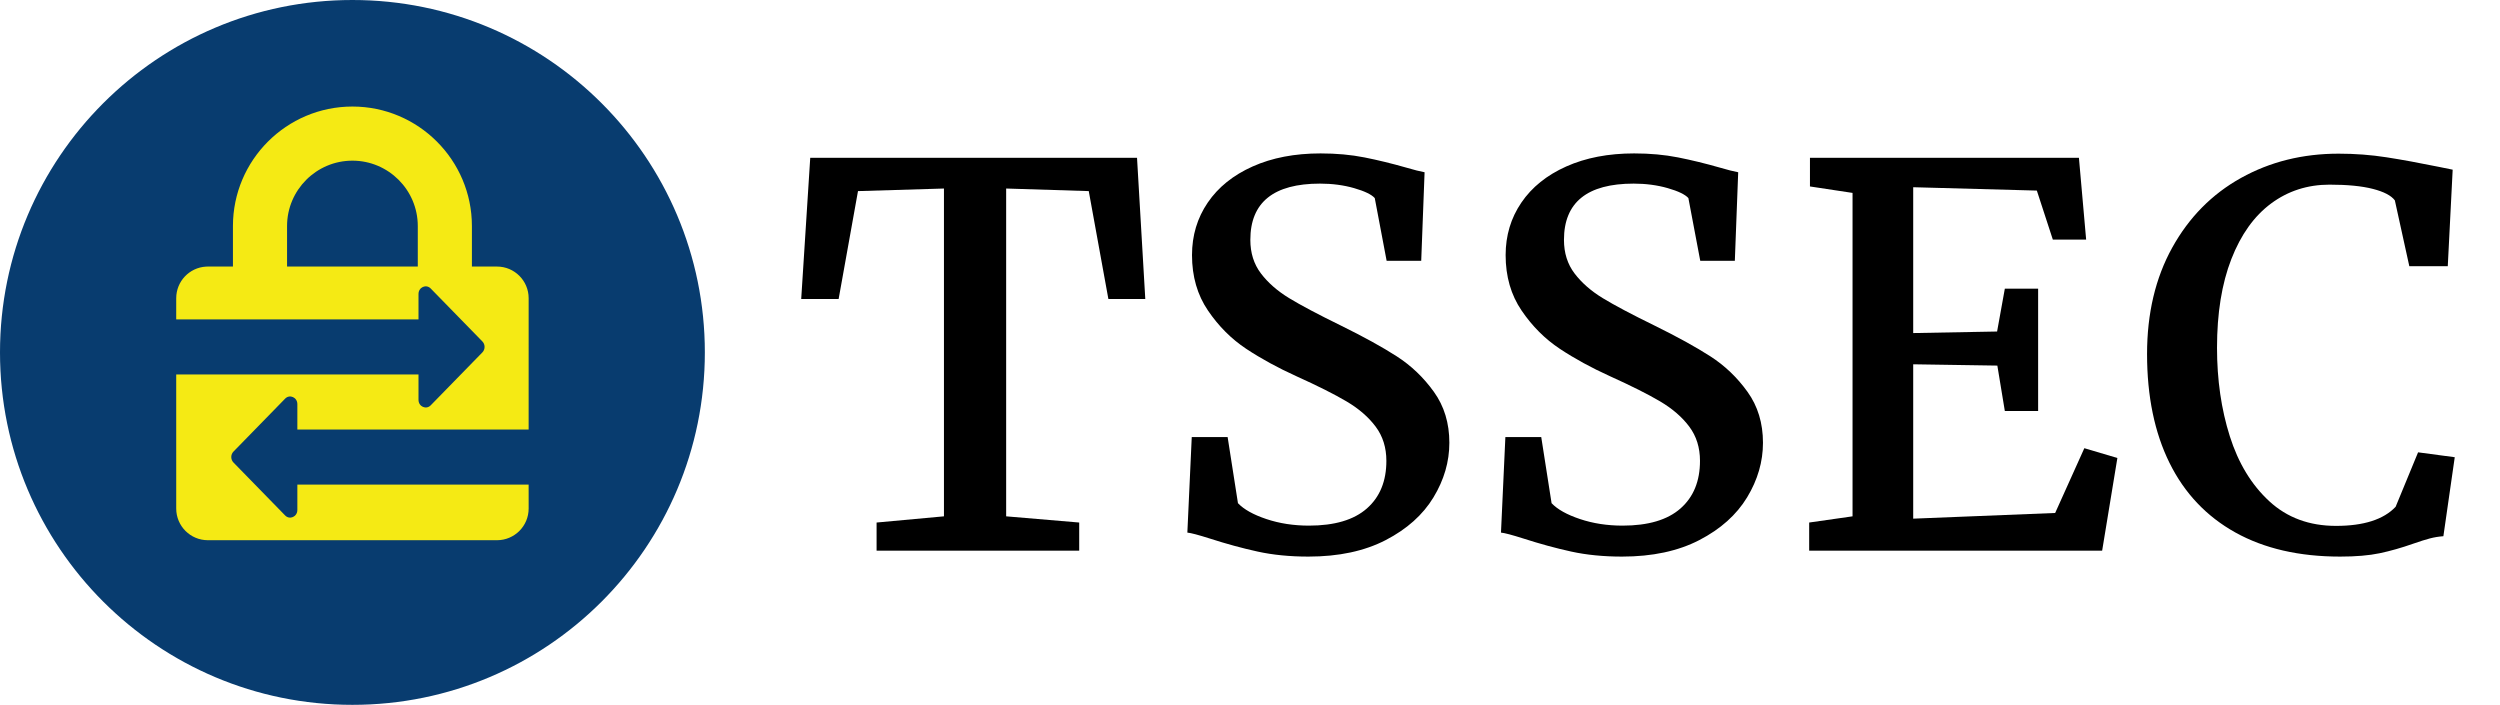 <?xml version="1.0" encoding="UTF-8"?>
<svg width="227px" height="64px" viewBox="0 0 227 64" version="1.1" xmlns="http://www.w3.org/2000/svg" xmlns:xlink="http://www.w3.org/1999/xlink">
    <title>logo/tssec/color-dark/short/tssec-logo-color-dark-short</title>
    <g id="logo/tssec/color-dark/short/tssec-logo-color-dark-short" stroke="none" stroke-width="1" fill="none" fill-rule="evenodd">
        <g id="Group">
            <path d="M64,32 C64,49.673 49.673,64 32,64 C14.327,64 0,49.673 0,32 C0,14.327 14.327,0 32,0 C49.673,0 64,14.327 64,32" id="circle" fill="#083C6F"></path>
            <path d="M48,44 L48.001,46.177 C48.001,47.765 46.713,49.051 45.127,49.051 L45.127,49.051 L18.875,49.051 C17.287,49.051 16.001,47.765 16.001,46.177 L16.001,46.177 L16,34 L38,34 L38,36.308 C38,36.918 38.694,37.228 39.108,36.804 L43.801,31.996 C44.066,31.724 44.066,31.275 43.801,31.004 L39.108,26.196 C38.694,25.771 38,26.082 38,26.692 L38,29 L16,29 L16.001,27.077 C16.001,25.547 17.196,24.295 18.706,24.208 L18.875,24.203 L21.151,24.203 L21.151,20.523 C21.151,14.541 26.018,9.674 32.001,9.674 C37.983,9.674 42.849,14.541 42.849,20.523 L42.849,20.523 L42.849,24.203 L45.127,24.203 C46.713,24.203 48.001,25.49 48.001,27.077 L48.001,27.077 L48,39 L27,39 L27,36.693 C27,36.082 26.306,35.771 25.891,36.196 L21.199,41.004 C20.934,41.276 20.934,41.725 21.199,41.996 L25.891,46.804 C26.306,47.229 27,46.917 27,46.308 L27,44 L48,44 Z M32.001,14.588 C28.728,14.588 26.065,17.251 26.065,20.523 L26.065,20.523 L26.065,24.203 L37.935,24.203 L37.935,20.523 C37.935,17.251 35.273,14.588 32.001,14.588 Z" id="icon" fill="#F5EA14"></path>
        </g>
        <g id="TSSEC" transform="translate(72.75, 13.93)" fill="#000000">
            <polygon id="Path" points="12.961 32.953 12.961 3.188 5.156 3.422 3.398 13.219 0 13.219 0.82 0.398 30.492 0.398 31.242 13.219 27.891 13.219 26.109 3.422 18.609 3.188 18.609 32.953 25.242 33.516 25.242 36.07 6.844 36.07 6.844 33.516"></polygon>
            <path d="M35.461,25.758 L38.719,25.758 L39.656,31.758 C40.188,32.32 41.047,32.801 42.234,33.199 C43.422,33.598 44.711,33.797 46.102,33.797 C48.43,33.797 50.184,33.277 51.363,32.238 C52.543,31.199 53.133,29.758 53.133,27.914 C53.133,26.711 52.809,25.676 52.16,24.809 C51.512,23.941 50.633,23.18 49.523,22.523 C48.414,21.867 46.891,21.102 44.953,20.227 C43.266,19.461 41.75,18.633 40.406,17.742 C39.062,16.852 37.906,15.695 36.938,14.273 C35.969,12.852 35.484,11.172 35.484,9.234 C35.484,7.453 35.961,5.863 36.914,4.465 C37.867,3.066 39.227,1.973 40.992,1.184 C42.758,0.395 44.812,0 47.156,0 C48.594,0 49.922,0.121 51.141,0.363 C52.359,0.605 53.625,0.914 54.938,1.289 C55.625,1.492 56.18,1.633 56.602,1.711 L56.297,9.75 L53.156,9.75 L52.078,4.055 C51.781,3.727 51.156,3.426 50.203,3.152 C49.25,2.879 48.219,2.742 47.109,2.742 C42.891,2.742 40.781,4.445 40.781,7.852 C40.781,9.039 41.102,10.055 41.742,10.898 C42.383,11.742 43.234,12.488 44.297,13.137 C45.359,13.785 46.93,14.617 49.008,15.633 C51.07,16.648 52.758,17.578 54.07,18.422 C55.383,19.266 56.508,20.34 57.445,21.645 C58.383,22.949 58.852,24.492 58.852,26.273 C58.852,27.992 58.371,29.645 57.41,31.23 C56.449,32.816 55.004,34.109 53.074,35.109 C51.145,36.109 48.805,36.609 46.055,36.609 C44.367,36.609 42.828,36.457 41.438,36.152 C40.047,35.848 38.602,35.453 37.102,34.969 C36.07,34.641 35.391,34.461 35.062,34.43 L35.461,25.758 Z" id="Path"></path>
            <path d="M63.938,25.758 L67.195,25.758 L68.133,31.758 C68.664,32.32 69.523,32.801 70.711,33.199 C71.898,33.598 73.188,33.797 74.578,33.797 C76.906,33.797 78.66,33.277 79.84,32.238 C81.02,31.199 81.609,29.758 81.609,27.914 C81.609,26.711 81.285,25.676 80.637,24.809 C79.988,23.941 79.109,23.18 78,22.523 C76.891,21.867 75.367,21.102 73.43,20.227 C71.742,19.461 70.227,18.633 68.883,17.742 C67.539,16.852 66.383,15.695 65.414,14.273 C64.445,12.852 63.961,11.172 63.961,9.234 C63.961,7.453 64.438,5.863 65.391,4.465 C66.344,3.066 67.703,1.973 69.469,1.184 C71.234,0.395 73.289,0 75.633,0 C77.07,0 78.398,0.121 79.617,0.363 C80.836,0.605 82.102,0.914 83.414,1.289 C84.102,1.492 84.656,1.633 85.078,1.711 L84.773,9.75 L81.633,9.75 L80.555,4.055 C80.258,3.727 79.633,3.426 78.68,3.152 C77.727,2.879 76.695,2.742 75.586,2.742 C71.367,2.742 69.258,4.445 69.258,7.852 C69.258,9.039 69.578,10.055 70.219,10.898 C70.859,11.742 71.711,12.488 72.773,13.137 C73.836,13.785 75.406,14.617 77.484,15.633 C79.547,16.648 81.234,17.578 82.547,18.422 C83.859,19.266 84.984,20.34 85.922,21.645 C86.859,22.949 87.328,24.492 87.328,26.273 C87.328,27.992 86.848,29.645 85.887,31.23 C84.926,32.816 83.48,34.109 81.551,35.109 C79.621,36.109 77.281,36.609 74.531,36.609 C72.844,36.609 71.305,36.457 69.914,36.152 C68.523,35.848 67.078,35.453 65.578,34.969 C64.547,34.641 63.867,34.461 63.539,34.43 L63.938,25.758 Z" id="Path"></path>
            <polygon id="Path" points="95.461 32.953 95.461 3.586 91.594 3 91.594 0.398 116.016 0.398 116.672 7.828 113.648 7.828 112.195 3.375 100.969 3.07 100.969 16.312 108.586 16.172 109.289 12.281 112.312 12.281 112.312 23.391 109.289 23.391 108.609 19.266 100.969 19.148 100.969 33.164 113.859 32.648 116.508 26.766 119.508 27.656 118.125 36.07 91.523 36.07 91.523 33.516"></polygon>
            <path d="M122.203,18.211 C122.203,14.523 122.965,11.305 124.488,8.555 C126.012,5.805 128.094,3.695 130.734,2.227 C133.375,0.758 136.328,0.023 139.594,0.023 C141.094,0.023 142.543,0.133 143.941,0.352 C145.34,0.57 146.922,0.859 148.688,1.219 L149.953,1.477 L149.508,10.242 L146.016,10.242 L144.703,4.266 C144.375,3.828 143.711,3.48 142.711,3.223 C141.711,2.965 140.398,2.836 138.773,2.836 C136.773,2.836 135.004,3.406 133.465,4.547 C131.926,5.688 130.723,7.371 129.855,9.598 C128.988,11.824 128.555,14.508 128.555,17.648 C128.555,20.555 128.941,23.23 129.715,25.676 C130.488,28.121 131.684,30.09 133.301,31.582 C134.918,33.074 136.938,33.82 139.359,33.82 C141.875,33.82 143.68,33.242 144.773,32.086 L146.812,27.141 L150.141,27.586 L149.109,34.758 C148.688,34.789 148.281,34.855 147.891,34.957 C147.5,35.059 146.992,35.219 146.367,35.438 C145.305,35.812 144.289,36.102 143.32,36.305 C142.352,36.508 141.156,36.609 139.734,36.609 C136.016,36.609 132.844,35.879 130.219,34.418 C127.594,32.957 125.602,30.852 124.242,28.102 C122.883,25.352 122.203,22.055 122.203,18.211 Z" id="Path"></path>
        </g>
    </g>
</svg>